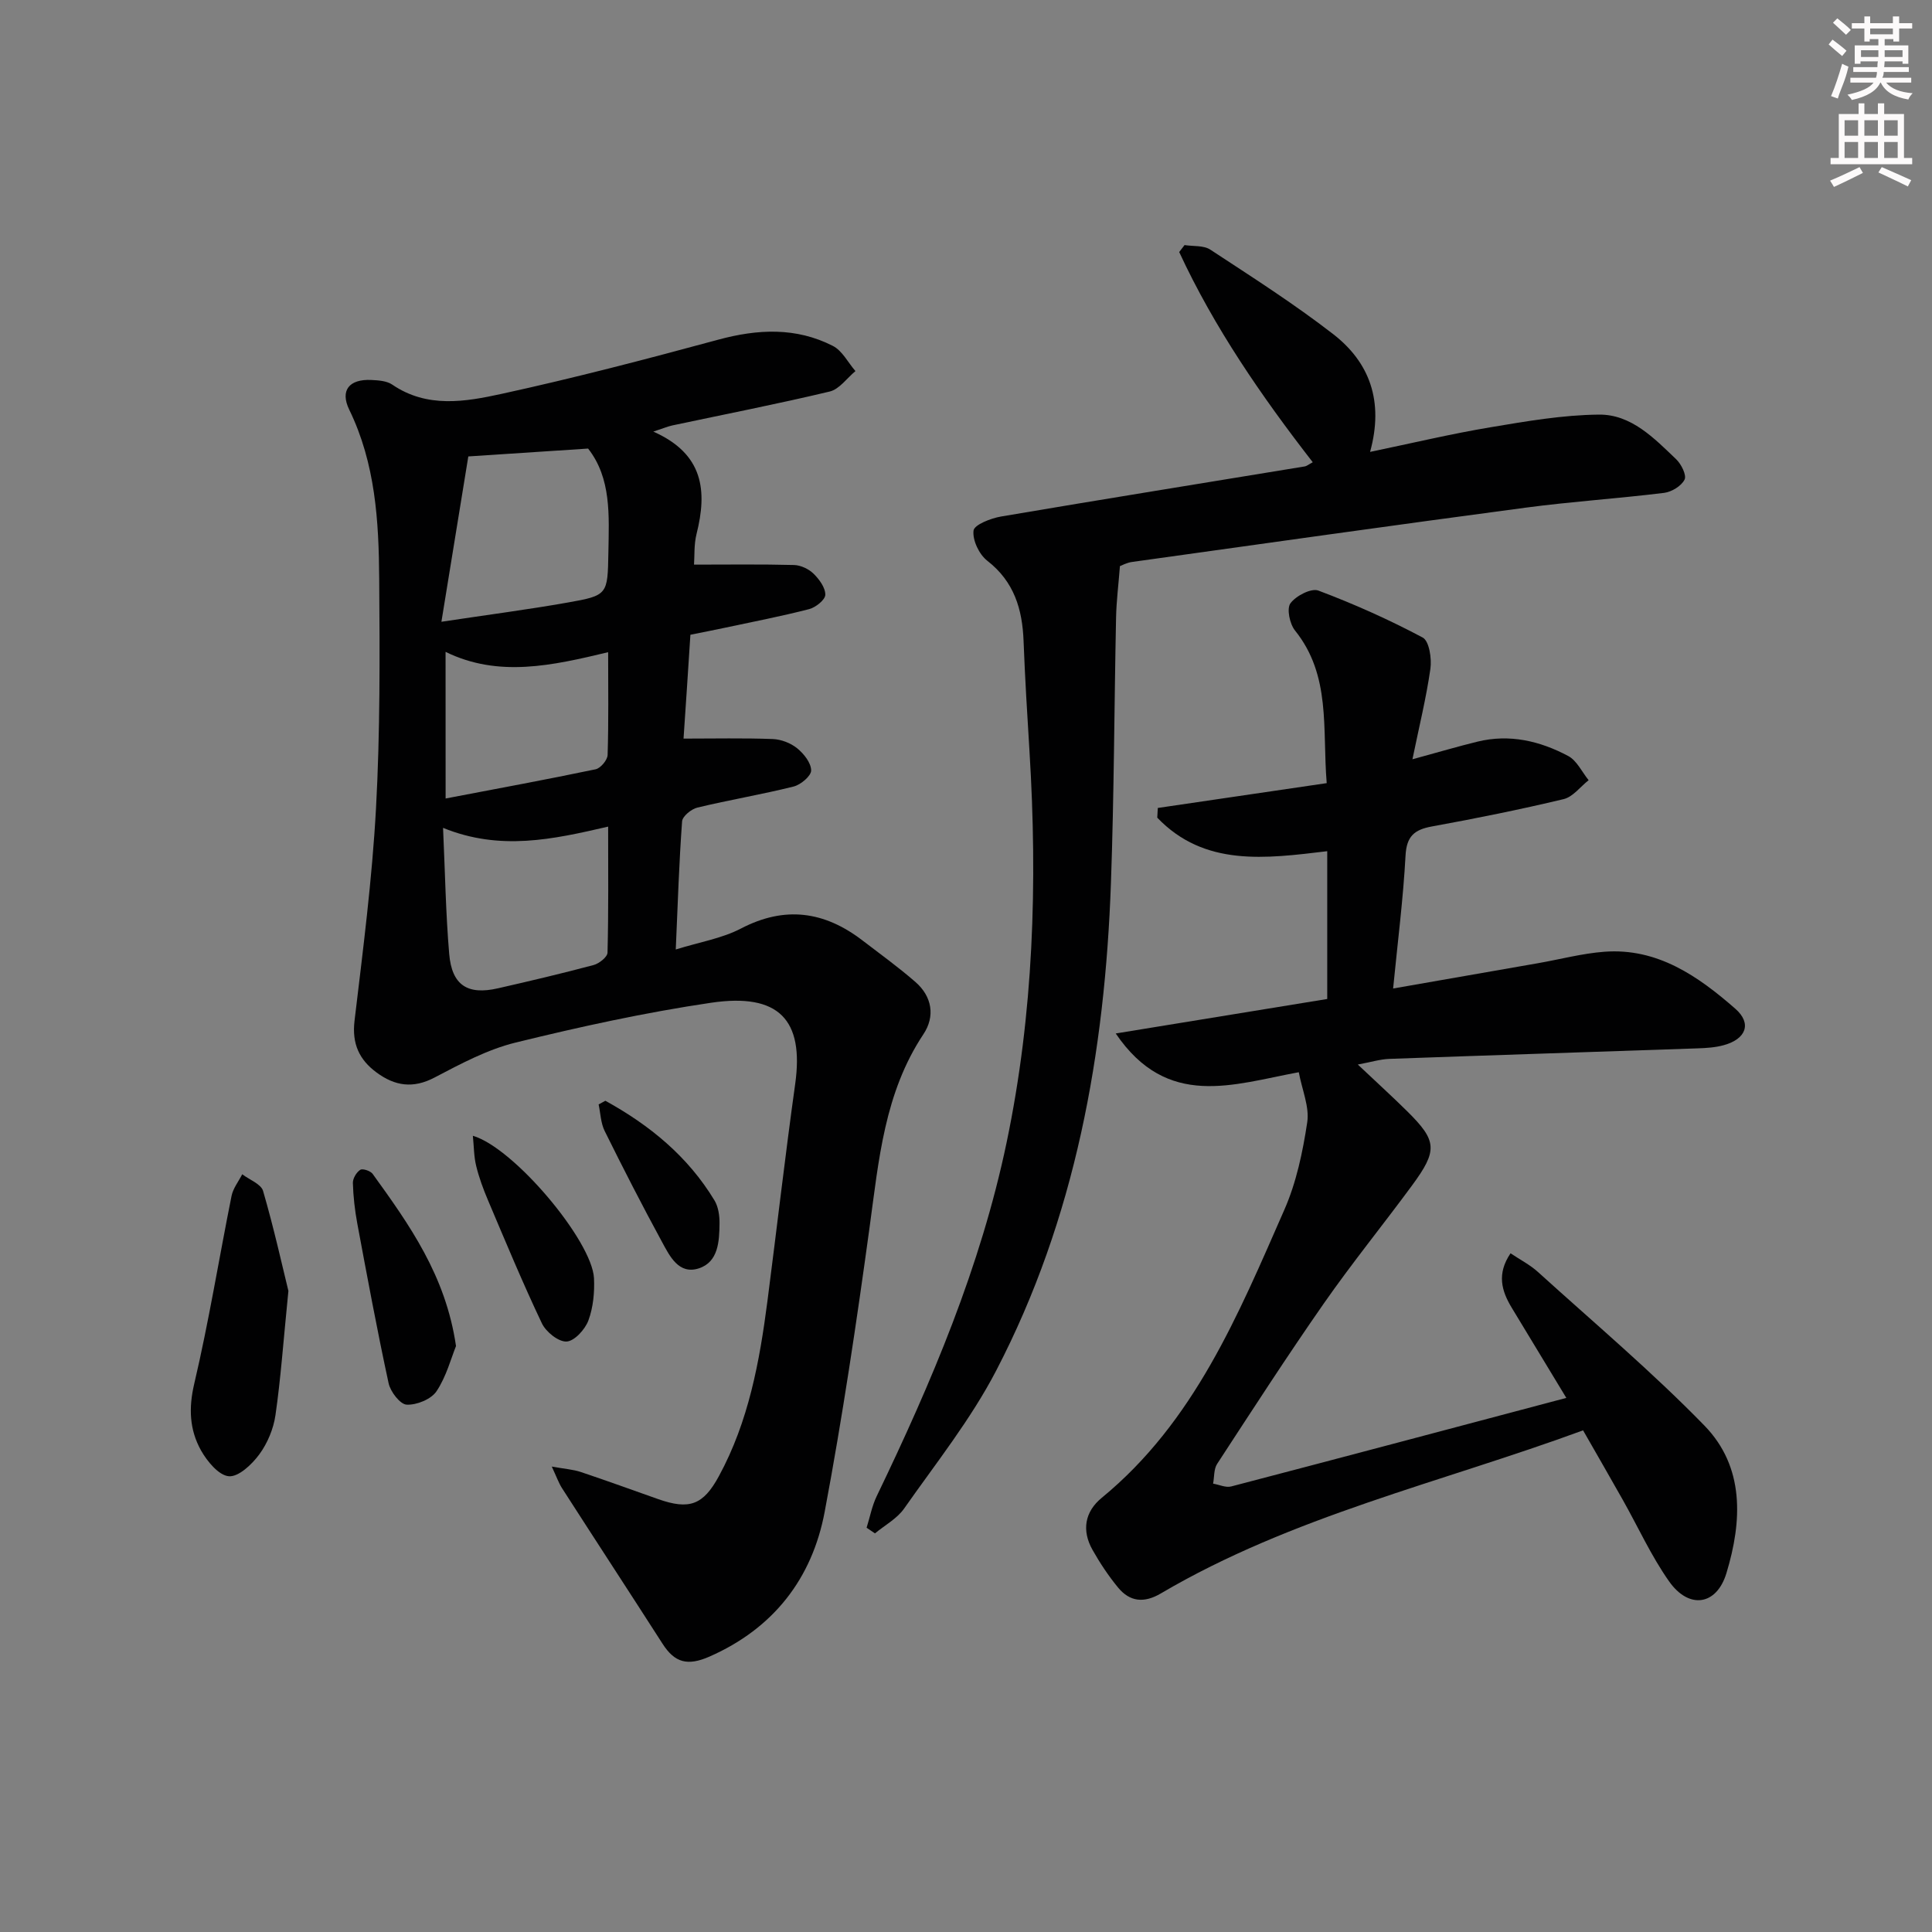 <svg enable-background="new 0 0 400 400" viewBox="0 0 400 400" xmlns="http://www.w3.org/2000/svg"><rect x="0" y="0" width="400" height="400" fill="#808080" stroke="none"/><g fill="#010102"><path d="m141.52 152.92c6.46 0 12.48-.14 18.49.09 1.73.07 3.7.83 5.04 1.92 1.38 1.12 2.88 3.01 2.89 4.58.01 1.14-2.15 2.96-3.62 3.33-6.6 1.65-13.32 2.77-19.93 4.36-1.26.3-3.09 1.8-3.17 2.85-.62 8.44-.89 16.9-1.31 26.53 4.96-1.54 9.57-2.29 13.5-4.34 9.09-4.74 17.26-3.57 25.12 2.44 3.7 2.83 7.47 5.56 10.98 8.61 3.48 3.02 4.14 7.14 1.67 10.84-8.07 12.14-9.23 26.02-11.13 39.88-2.7 19.72-5.63 39.44-9.31 59-2.6 13.82-10.61 24.14-23.83 29.96-4.53 1.99-7.2 1.32-9.75-2.67-6.9-10.75-13.89-21.44-20.8-32.19-.68-1.06-1.1-2.28-2.12-4.47 2.67.48 4.41.59 6 1.12 5.35 1.79 10.66 3.72 15.98 5.6 6.51 2.3 9.37 1.24 12.61-4.72 6.15-11.31 8.43-23.7 10.06-36.27 1.94-14.99 3.66-30.01 5.75-44.98 1.84-13.21-3.33-18.86-17.43-16.78-13.6 2.01-27.09 4.96-40.45 8.24-5.84 1.43-11.39 4.41-16.79 7.24-4.46 2.35-8.23 1.74-11.99-1.03-3.61-2.65-5.14-5.97-4.58-10.71 1.75-14.65 3.65-29.33 4.45-44.05.86-15.78.78-31.63.66-47.44-.08-11.97-.78-23.9-6.2-35.03-1.95-4.01-.01-6.38 4.57-6.16 1.47.07 3.19.18 4.33.96 7.23 4.94 15.15 3.55 22.66 1.91 15.04-3.28 29.96-7.18 44.82-11.21 8.19-2.22 16.12-2.61 23.75 1.29 1.94.99 3.13 3.43 4.67 5.21-1.76 1.46-3.33 3.75-5.32 4.23-10.8 2.58-21.72 4.71-32.59 7.02-.92.2-1.8.58-3.94 1.28 10.47 4.63 11.18 12.33 8.95 21.2-.55 2.19-.39 4.55-.52 6.34 7.06 0 13.89-.1 20.71.08 1.38.04 3.02.81 4.02 1.78 1.19 1.16 2.47 2.9 2.45 4.38-.01 1.04-1.99 2.62-3.34 2.97-5.78 1.49-11.65 2.62-17.5 3.87-2.1.45-4.22.86-7.09 1.44-.46 7.31-.96 14.66-1.42 21.5zm-19.76-60.05c-8.57.56-16.4 1.08-24.8 1.63-1.76 10.83-3.57 21.96-5.57 34.23 9.74-1.47 17.94-2.53 26.08-3.97 8.4-1.48 8.33-1.64 8.49-10.39.13-7.64.63-15.33-4.2-21.5zm-30.03 78.53c.42 9.27.56 17.7 1.27 26.08.55 6.5 3.79 8.58 10.09 7.14 6.63-1.51 13.24-3.07 19.81-4.82 1.15-.31 2.86-1.66 2.88-2.57.22-8.57.13-17.16.13-26.09-11.48 2.66-22.36 5.07-34.18.26zm.53-6.08c10.77-2.06 20.94-3.93 31.06-6.05 1.03-.22 2.45-1.92 2.48-2.97.22-6.94.11-13.9.11-21.27-11.56 2.77-22.71 5.3-33.66-.07.01 10.03.01 19.58.01 30.36z"/><path d="m292.43 157.2c5.49-1.5 9.45-2.67 13.46-3.65 6.65-1.63 12.95-.14 18.79 2.97 1.79.95 2.84 3.3 4.23 5.01-1.72 1.35-3.25 3.46-5.18 3.92-9.03 2.16-18.15 4-27.28 5.66-3.66.67-5.24 2.05-5.45 6.05-.48 8.92-1.62 17.81-2.57 27.5 10.23-1.79 20.11-3.5 30-5.24 4.58-.8 9.12-2.02 13.72-2.37 11-.83 19.41 5.05 27.12 11.79 3.49 3.05 2.24 6.28-2.38 7.55-1.73.48-3.59.6-5.4.66-21.28.74-42.56 1.41-63.84 2.18-1.9.07-3.77.66-6.53 1.17 3.85 3.64 7.14 6.62 10.29 9.74 6.13 6.08 6.28 8.04.92 15.32-6.02 8.18-12.43 16.07-18.24 24.4-7.61 10.91-14.83 22.09-22.1 33.23-.7 1.08-.57 2.71-.83 4.08 1.26.22 2.63.88 3.76.58 22.92-5.99 45.81-12.08 69.37-18.33-3.95-6.52-7.64-12.59-11.31-18.68-2.08-3.45-3.14-6.96-.24-11.26 2 1.34 4.05 2.39 5.7 3.89 11.57 10.49 23.55 20.6 34.43 31.77 8.37 8.59 7.84 19.79 4.57 30.56-2.03 6.71-7.76 7.54-11.87 1.71-3.71-5.26-6.41-11.24-9.59-16.88-2.68-4.76-5.42-9.49-8.22-14.39-29.57 10.86-60.25 17.77-87.43 33.77-3.45 2.03-6.4 1.75-8.85-1.23-1.99-2.42-3.75-5.07-5.29-7.8-2.26-4.01-1.61-7.89 1.92-10.78 19.16-15.73 28.24-37.87 37.8-59.63 2.49-5.66 3.81-11.97 4.74-18.12.48-3.19-1.07-6.69-1.75-10.36-13.62 2.52-27.21 7.71-37.9-8.02 15.26-2.49 29.48-4.81 43.79-7.14 0-10.31 0-20.26 0-30.6-12.76 1.53-25.43 3.26-35.19-6.94.04-.67.07-1.34.11-2.01 11.48-1.69 22.95-3.38 34.97-5.14-.93-11.27.94-22.27-6.57-31.61-1.09-1.36-1.75-4.52-.94-5.62 1.13-1.55 4.3-3.19 5.78-2.64 7.39 2.78 14.64 6.02 21.61 9.73 1.34.72 1.89 4.35 1.59 6.46-.85 5.97-2.31 11.88-3.72 18.74z"/><path d="m231.87 117.21c-.3 3.87-.73 7.25-.8 10.64-.38 18.3-.41 36.62-1.06 54.91-1.24 35.21-7.35 69.44-23.76 101.01-5.25 10.1-12.49 19.19-19.07 28.57-1.47 2.09-3.99 3.44-6.03 5.13-.58-.39-1.16-.78-1.73-1.17.69-2.19 1.11-4.5 2.1-6.55 11.34-23.54 21.51-47.49 26.89-73.22 5.59-26.73 6.41-53.73 4.74-80.89-.47-7.63-.94-15.27-1.23-22.91-.25-6.61-1.95-12.31-7.52-16.64-1.68-1.3-3.08-4.25-2.84-6.24.15-1.21 3.58-2.55 5.69-2.91 20.94-3.56 41.91-6.92 62.87-10.37.46-.08.88-.45 1.67-.87-10.64-13.71-20.4-27.88-27.65-43.52.37-.48.74-.96 1.11-1.44 1.8.29 3.95.03 5.34.95 8.59 5.64 17.3 11.19 25.42 17.48 7.53 5.83 10.55 13.87 7.65 24.39 8.8-1.83 16.79-3.74 24.88-5.09 7.45-1.25 14.99-2.56 22.51-2.63 6.68-.07 11.43 4.89 16 9.26 1.05 1.01 2.18 3.28 1.72 4.2-.66 1.32-2.66 2.54-4.22 2.74-9.55 1.18-19.18 1.8-28.72 3.07-27.15 3.61-54.27 7.44-81.4 11.23-1.13.14-2.18.73-2.56.87z"/><path d="m59.71 267.27c-1.06 10.6-1.59 18.21-2.68 25.73-.41 2.83-1.65 5.81-3.35 8.12-1.52 2.07-4.29 4.69-6.3 4.52-2.09-.17-4.49-3.08-5.76-5.34-2.38-4.26-2.6-8.75-1.4-13.83 3.02-12.85 5.12-25.92 7.72-38.87.32-1.58 1.45-2.99 2.21-4.48 1.49 1.14 3.9 2.01 4.32 3.46 2.24 7.7 3.98 15.55 5.24 20.69z"/><path d="m94.41 278.69c-1.02 2.51-1.99 6.29-4.03 9.35-1.11 1.66-4.11 2.88-6.18 2.78-1.35-.06-3.36-2.67-3.74-4.42-2.38-10.99-4.43-22.05-6.49-33.1-.51-2.76-.83-5.57-.91-8.37-.03-.93.73-2.22 1.53-2.73.5-.32 2.12.22 2.57.85 7.57 10.49 15.13 21.04 17.25 35.64z"/><path d="m97.9 235.15c8.52 2.49 24.69 21.77 25.08 29.49.14 2.91-.16 6.05-1.16 8.75-.69 1.86-2.89 4.28-4.52 4.36-1.69.08-4.27-2-5.11-3.77-3.98-8.37-7.54-16.95-11.16-25.49-.97-2.29-1.84-4.64-2.43-7.05-.49-1.94-.47-4-.7-6.29z"/><path d="m125.33 227.9c9.16 5.04 17.09 11.51 22.6 20.64.8 1.33 1.06 3.17 1.04 4.77-.04 3.69-.24 7.95-4.25 9.28-4.21 1.39-6.08-2.56-7.7-5.54-4.1-7.54-8.02-15.19-11.83-22.89-.81-1.64-.86-3.66-1.25-5.5.46-.25.93-.5 1.39-.76z"/></g><path d="m378.6 9.2.8-1c.9.7 1.9 1.4 2.9 2.3l-.9 1.1c-1.1-.9-2-1.7-2.8-2.4zm.5 10.7c.9-2.1 1.6-4.3 2.3-6.7.4.2.8.4 1.3.6-.7 3.1-1.5 4.3-2.2 6.6zm.4-15.2.9-.9c1 .8 2 1.6 2.8 2.4l-1 1c-1-.9-1.9-1.8-2.7-2.5zm12.5-1.3h1.2v1.4h2.7v1.1h-2.7v2.7h-1.2v-.5h-1.8v1.3h4.9v3.8h-1.2v-.5h-3.7c0 .4-.1.9-.1 1.2h5.1v1h-5.2c0 .5-.1.9-.3 1.2h6v1h-5.2c1.1 1.3 2.9 2 5.5 2.2-.4.4-.7.8-.9 1.3-2.9-.5-4.8-1.6-5.7-3.5h-.1c-.8 1.7-2.7 2.9-5.9 3.6-.2-.4-.6-.8-.9-1.1 2.8-.6 4.6-1.4 5.4-2.5h-4.8v-1h5.3c.1-.3.2-.7.2-1.2h-4.9v-1h5c0-.4 0-.8.1-1.2h-3.6v.5h-1.2v-3.8h4.9v-1.3h-1.8v.5h-1.1v-2.7h-2.6v-1.1h2.6v-1.4h1.2v1.4h4.7v-1.4zm-6.7 8.4h3.6c0-.4 0-.9 0-1.4h-3.6zm1.9-4.7h4.7v-1.2h-4.7zm6.7 3.3h-3.7v1.4h3.7z" fill="#fcfafa"/><path d="m384.7 21.4h1.3v2.2h2.8v-2.2h1.3v2.2h4.1v9.1h1.7v1.3h-16.9v-1.3h1.7v-9.1h4.1v-2.2zm.3 13.2.7 1.2c-1.8.9-3.8 1.9-6 2.9-.2-.4-.5-.8-.8-1.3 2.4-1 4.4-2 6.1-2.8zm-3.1-6.5h2.8v-3.2h-2.8zm0 4.6h2.8v-3.3h-2.8v3.2zm4.1-4.6h2.8v-3.2h-2.8zm0 4.6h2.8v-3.3h-2.8zm3.6 1.9c2.1.9 4.1 1.8 6.1 2.7l-.7 1.3c-2.2-1.1-4.2-2-6.1-2.9zm3.3-9.7h-2.8v3.2h2.8zm-2.8 7.8h2.8v-3.3h-2.8z" fill="#fcfafa"/></svg>